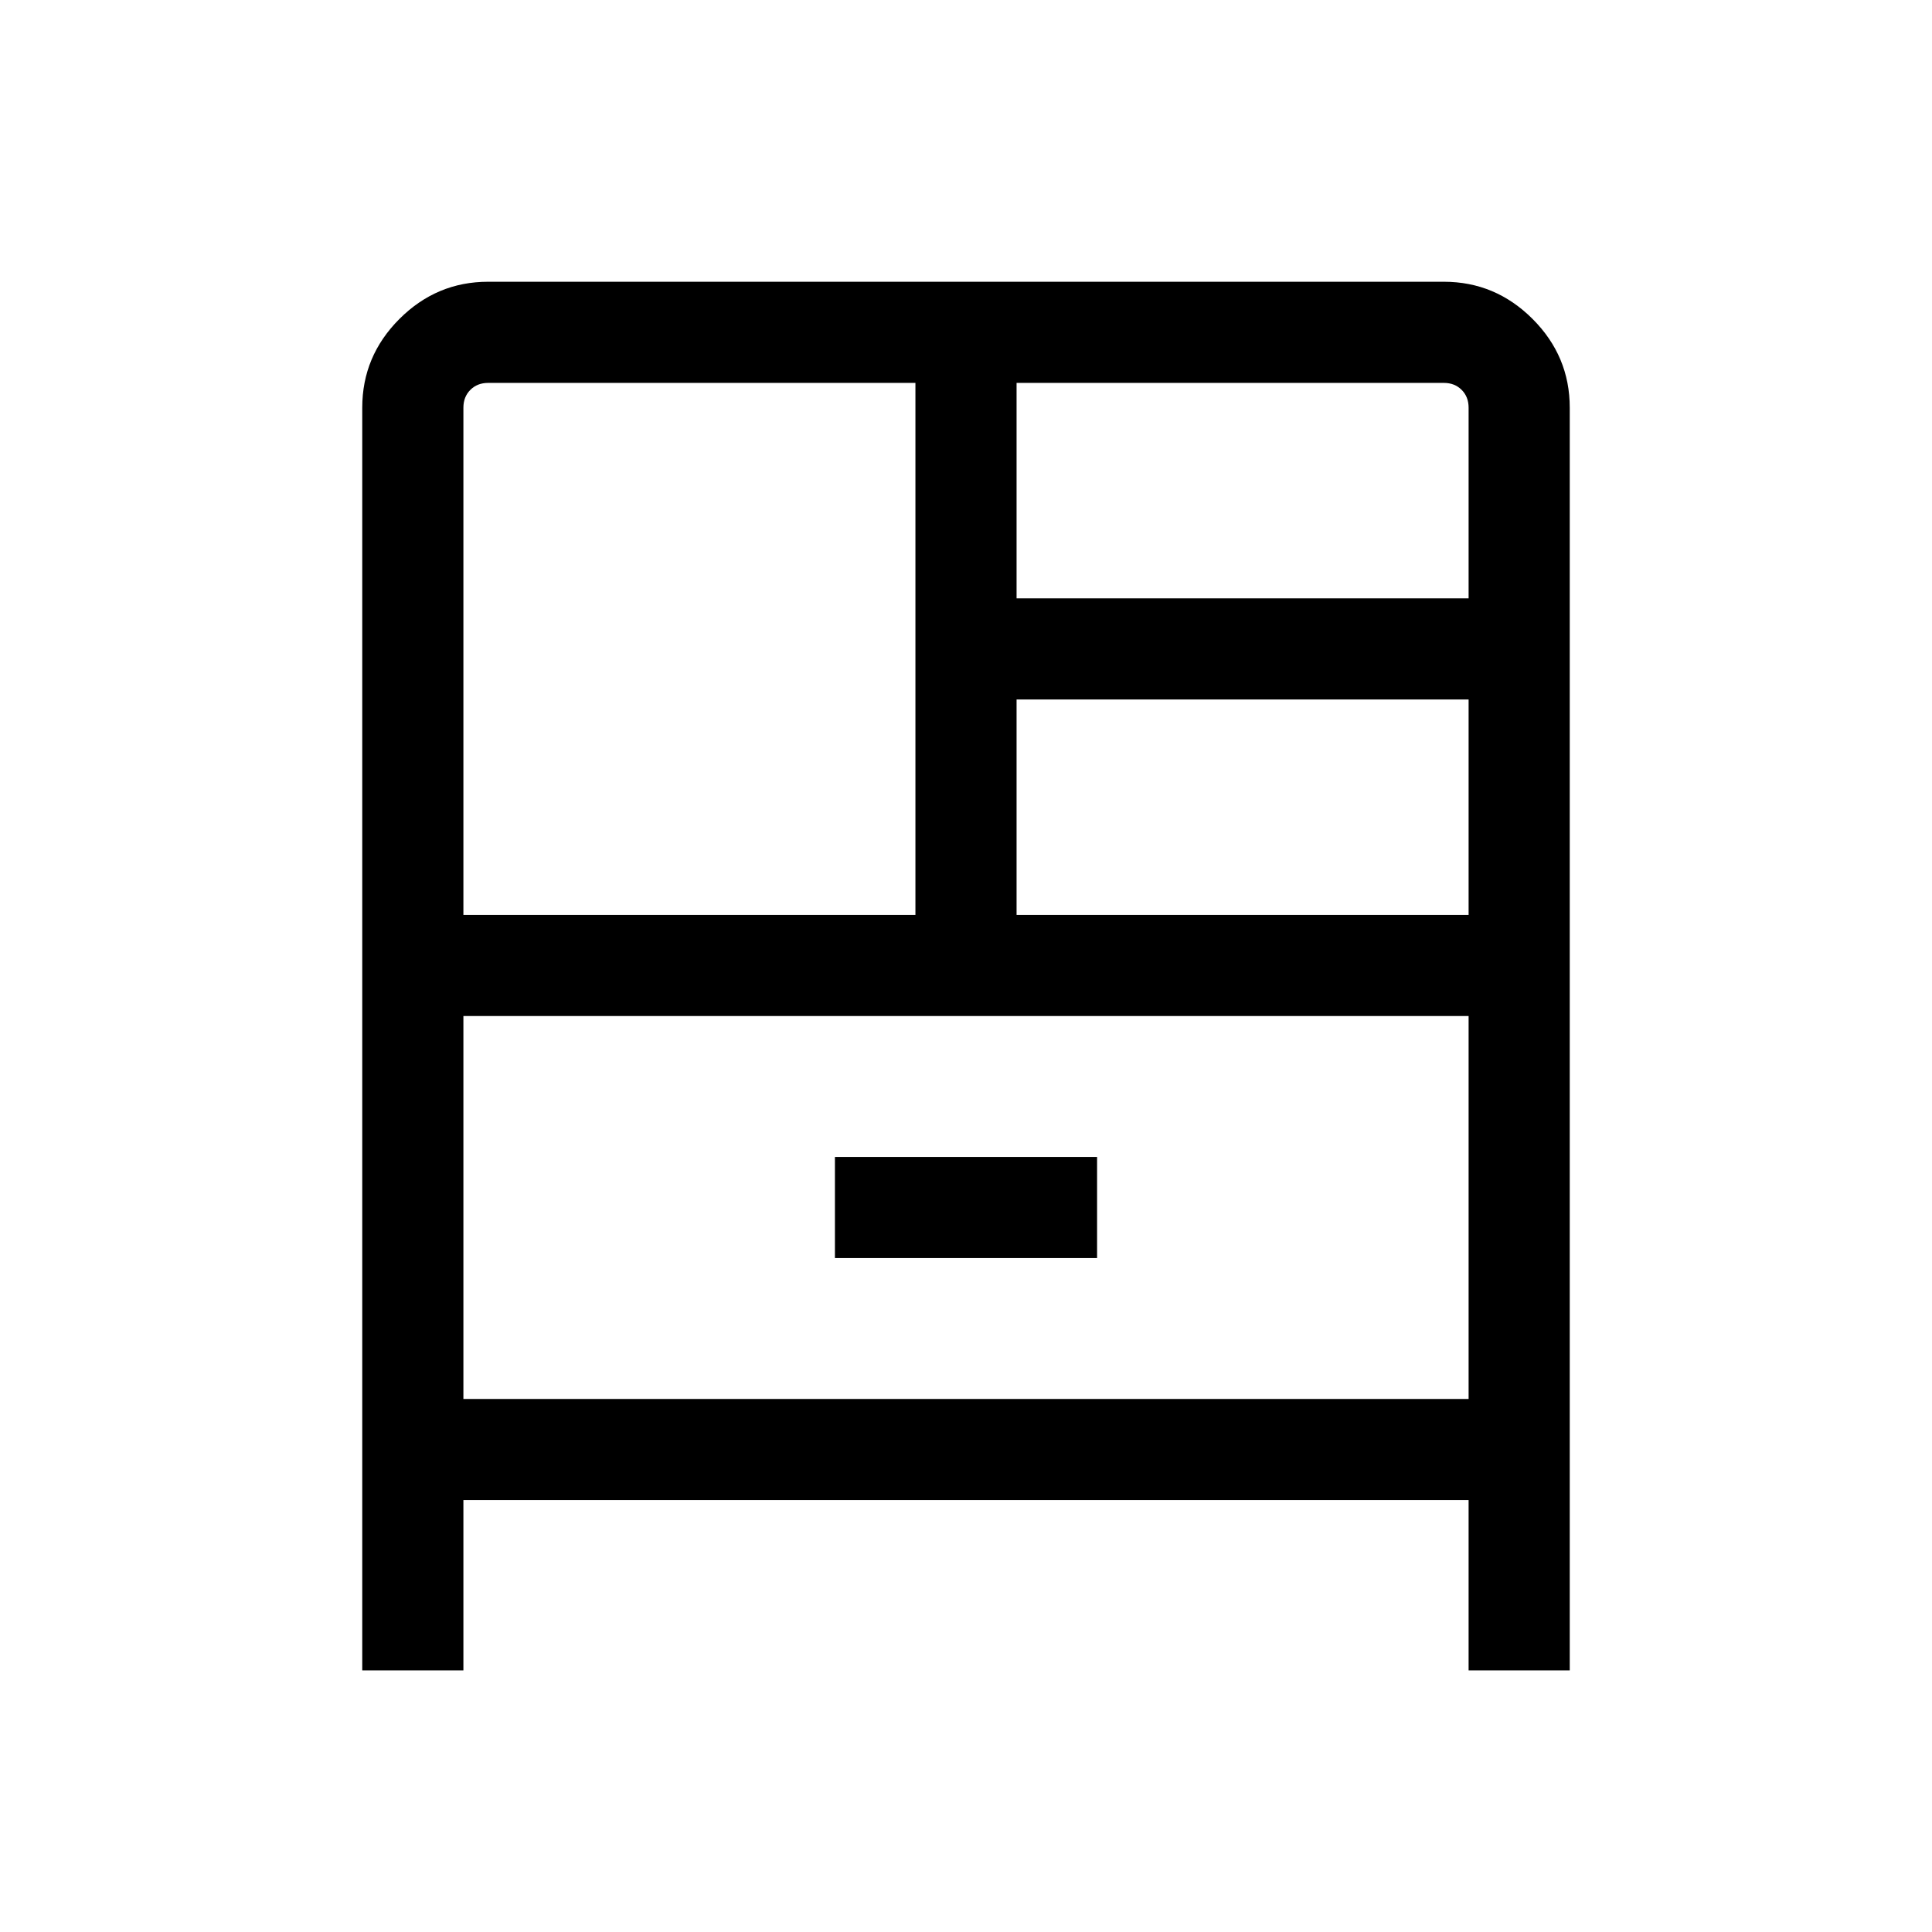 <svg xmlns="http://www.w3.org/2000/svg" height="40" viewBox="0 -960 960 960" width="40"><path d="M180-130v-627.44q0-25.6 18.48-44.08Q216.96-820 242.56-820h474.88q25.6 0 44.08 18.48Q780-783.04 780-757.44V-130h-50.26v-84.62H230.26V-130H180Zm50.26-375.38h224.61v-264.36H242.56q-5.38 0-8.84 3.46t-3.46 8.84v252.06Zm274.87-157.31h224.61v-94.75q0-5.38-3.46-8.84t-8.84-3.46H505.13v107.05Zm0 157.31h224.61v-107.06H505.13v107.06Zm-90.26 170.51h130.26v-50.26H414.87v50.26ZM230.26-455.13v190.26h499.48v-190.26H230.26Zm0 0v190.26-190.26Z"/></svg>